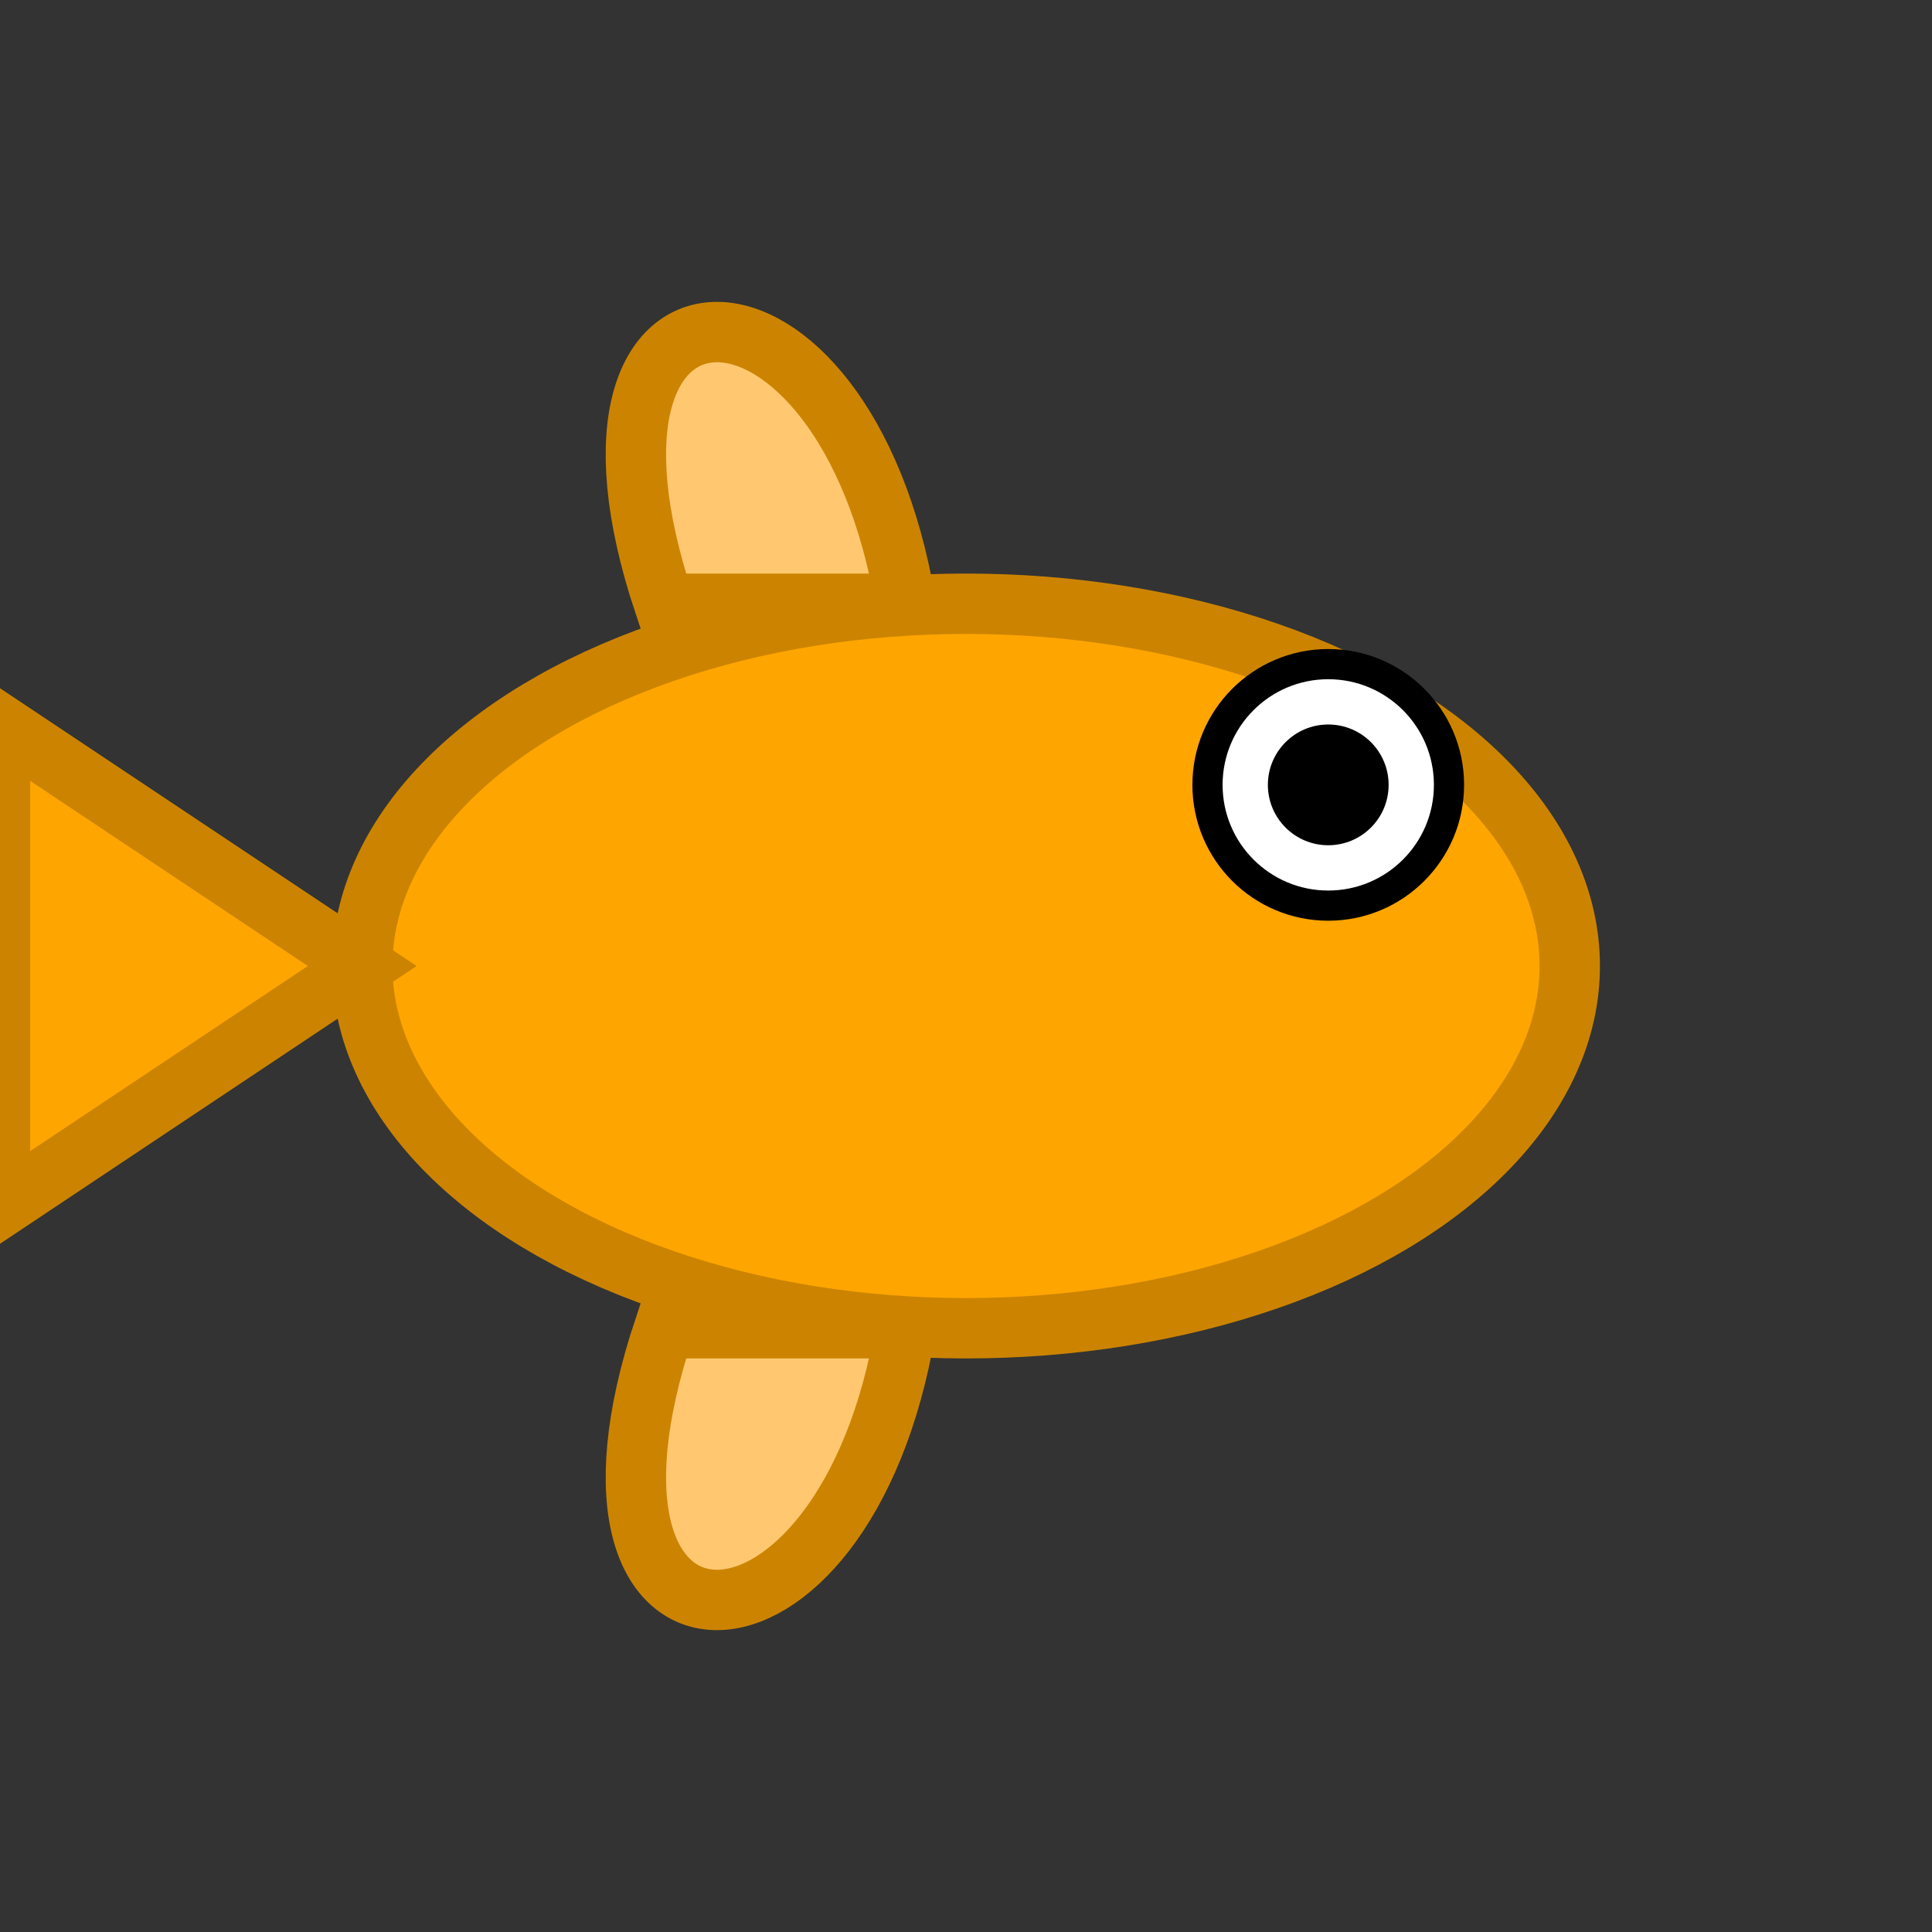 <!-- public/favicon.svg -->
<svg
  xmlns="http://www.w3.org/2000/svg"
  viewBox="0 0 64 64"
  width="64"
  height="64"
>
  <rect x="0" y="0" width="64" height="64" fill="#333333" stroke="none"/>
  <!-- Body -->
  <ellipse cx="32" cy="32" rx="20" ry="12" fill="#FFA500" stroke="#CC8400" stroke-width="2"/>
  <!-- Tail -->
  <polygon points="12,32 0,24 0,40" fill="#FFA500" stroke="#CC8400" stroke-width="2"/>
  <!-- Top fin -->
  <path d="M22,20 C18,8 28,8 30,20 Z" fill="#FFC870" stroke="#CC8400" stroke-width="2"/>
  <!-- Bottom fin -->
  <path d="M22,44 C18,56 28,56 30,44 Z" fill="#FFC870" stroke="#CC8400" stroke-width="2"/>
  <!-- Eye -->
  <circle cx="44" cy="26" r="4" fill="#FFFFFF" stroke="#000000" stroke-width="1"/>
  <circle cx="44" cy="26" r="2" fill="#000000"/>
</svg>